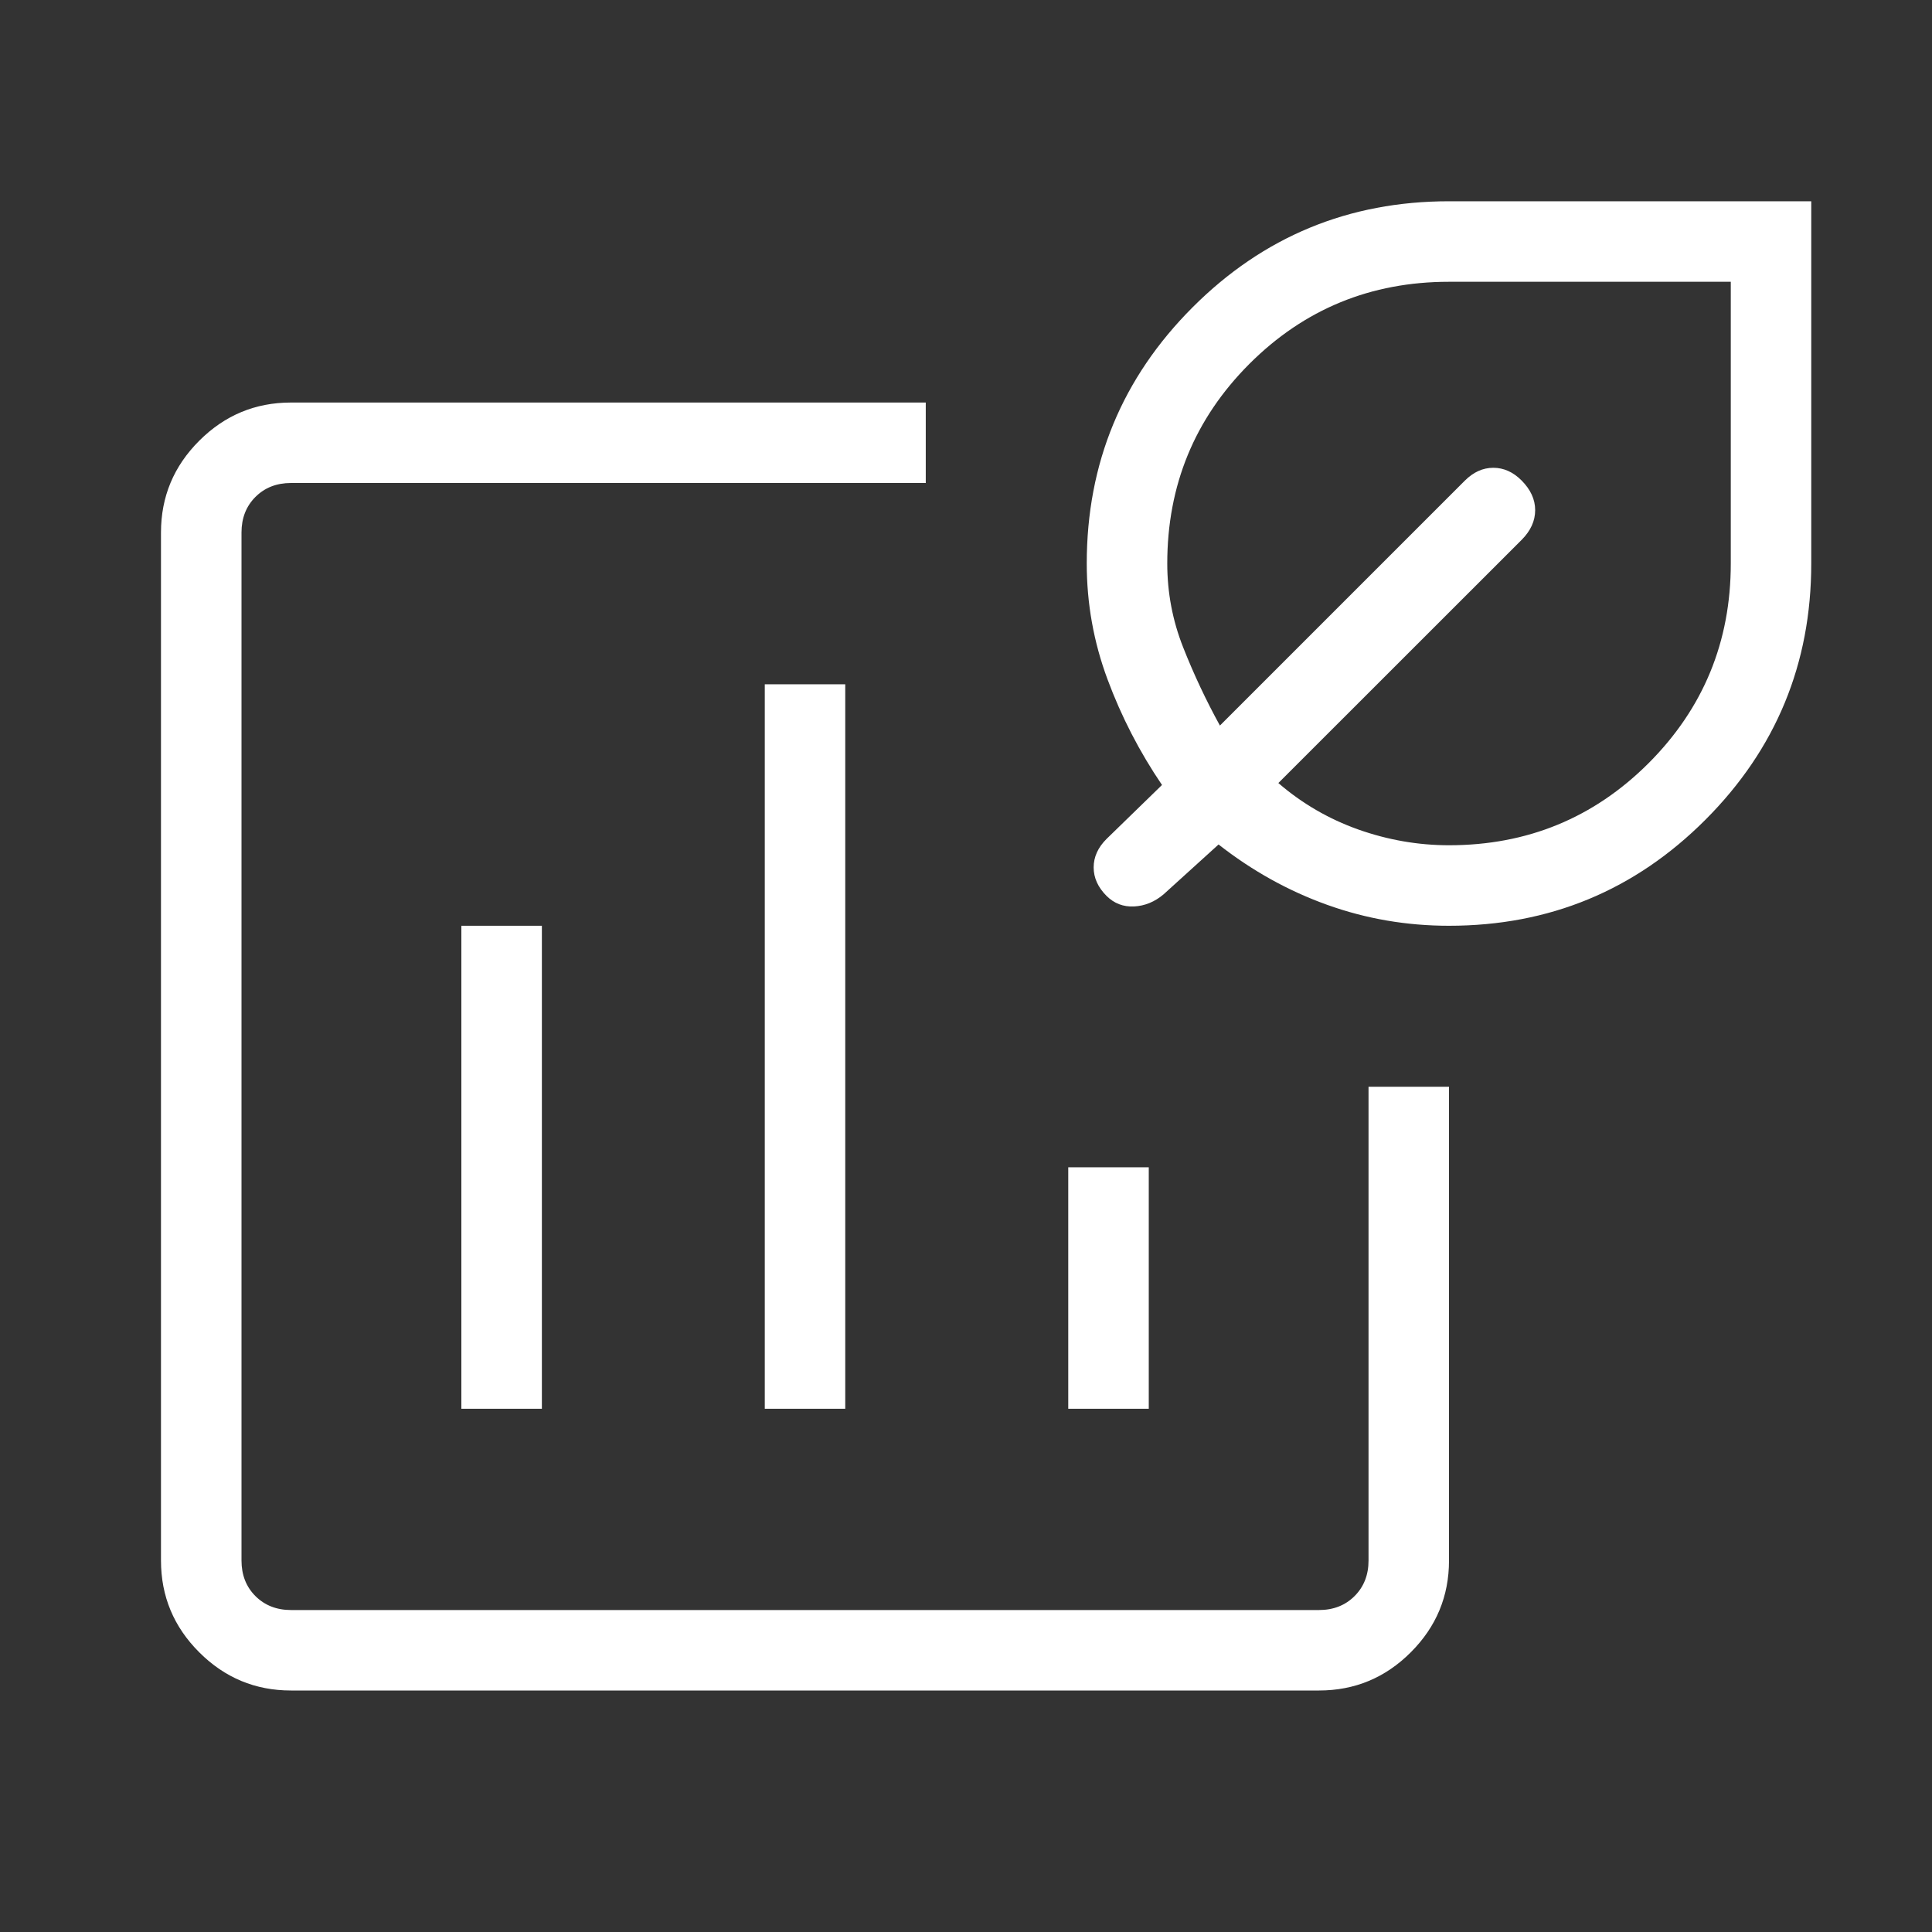 <svg width="40" height="40" viewBox="0 0 40 40" fill="none" xmlns="http://www.w3.org/2000/svg">
<rect x="0" y="0" width="40" height="40" fill="#333333" stroke="none"/>
<path d="M6.025 35C5.285 35 4.652 34.736 4.125 34.209C3.597 33.682 3.333 33.049 3.333 32.309V11.025C3.333 10.285 3.597 9.652 4.125 9.125C4.652 8.598 5.285 8.334 6.024 8.334H19.167V10H6.025C5.726 10 5.481 10.096 5.288 10.289C5.096 10.481 5 10.726 5 11.025V32.309C5 32.608 5.096 32.853 5.288 33.045C5.481 33.237 5.726 33.334 6.025 33.334H27.308C27.607 33.334 27.853 33.237 28.045 33.045C28.237 32.853 28.334 32.608 28.334 32.309V22.5H30V32.309C30 33.049 29.736 33.682 29.209 34.209C28.682 34.736 28.049 35 27.308 35H6.025ZM9.552 29.167H11.219V19.167H9.552V29.167ZM15.834 29.167H17.5V14.167H15.834V29.167ZM22.117 29.167H23.784V24.167H22.117V29.167ZM30 19.167C29.125 19.167 28.284 19.023 27.479 18.734C26.673 18.445 25.923 18.028 25.229 17.484L24.09 18.517C23.906 18.672 23.702 18.756 23.48 18.767C23.257 18.778 23.067 18.705 22.91 18.549C22.732 18.371 22.643 18.174 22.643 17.959C22.643 17.743 22.732 17.546 22.91 17.369L24.058 16.252C23.592 15.565 23.216 14.836 22.93 14.065C22.643 13.294 22.5 12.495 22.5 11.667C22.5 9.591 23.231 7.823 24.694 6.36C26.156 4.898 27.925 4.167 30 4.167H37.5V11.667C37.5 13.742 36.769 15.511 35.307 16.974C33.845 18.436 32.076 19.167 30 19.167ZM30 17.5C31.62 17.5 32.998 16.934 34.133 15.8C35.267 14.664 35.834 13.286 35.834 11.667V5.834H30C28.38 5.834 27.002 6.4 25.867 7.534C24.733 8.67 24.167 10.048 24.167 11.667C24.167 12.268 24.276 12.846 24.495 13.4C24.714 13.956 24.968 14.496 25.257 15.022L30.327 9.952C30.505 9.774 30.701 9.685 30.917 9.685C31.132 9.685 31.327 9.772 31.5 9.945C31.689 10.134 31.784 10.34 31.784 10.562C31.784 10.784 31.691 10.988 31.507 11.174L26.467 16.212C26.956 16.634 27.507 16.955 28.122 17.174C28.736 17.391 29.363 17.5 30 17.5Z" fill="white"/>
</svg>
